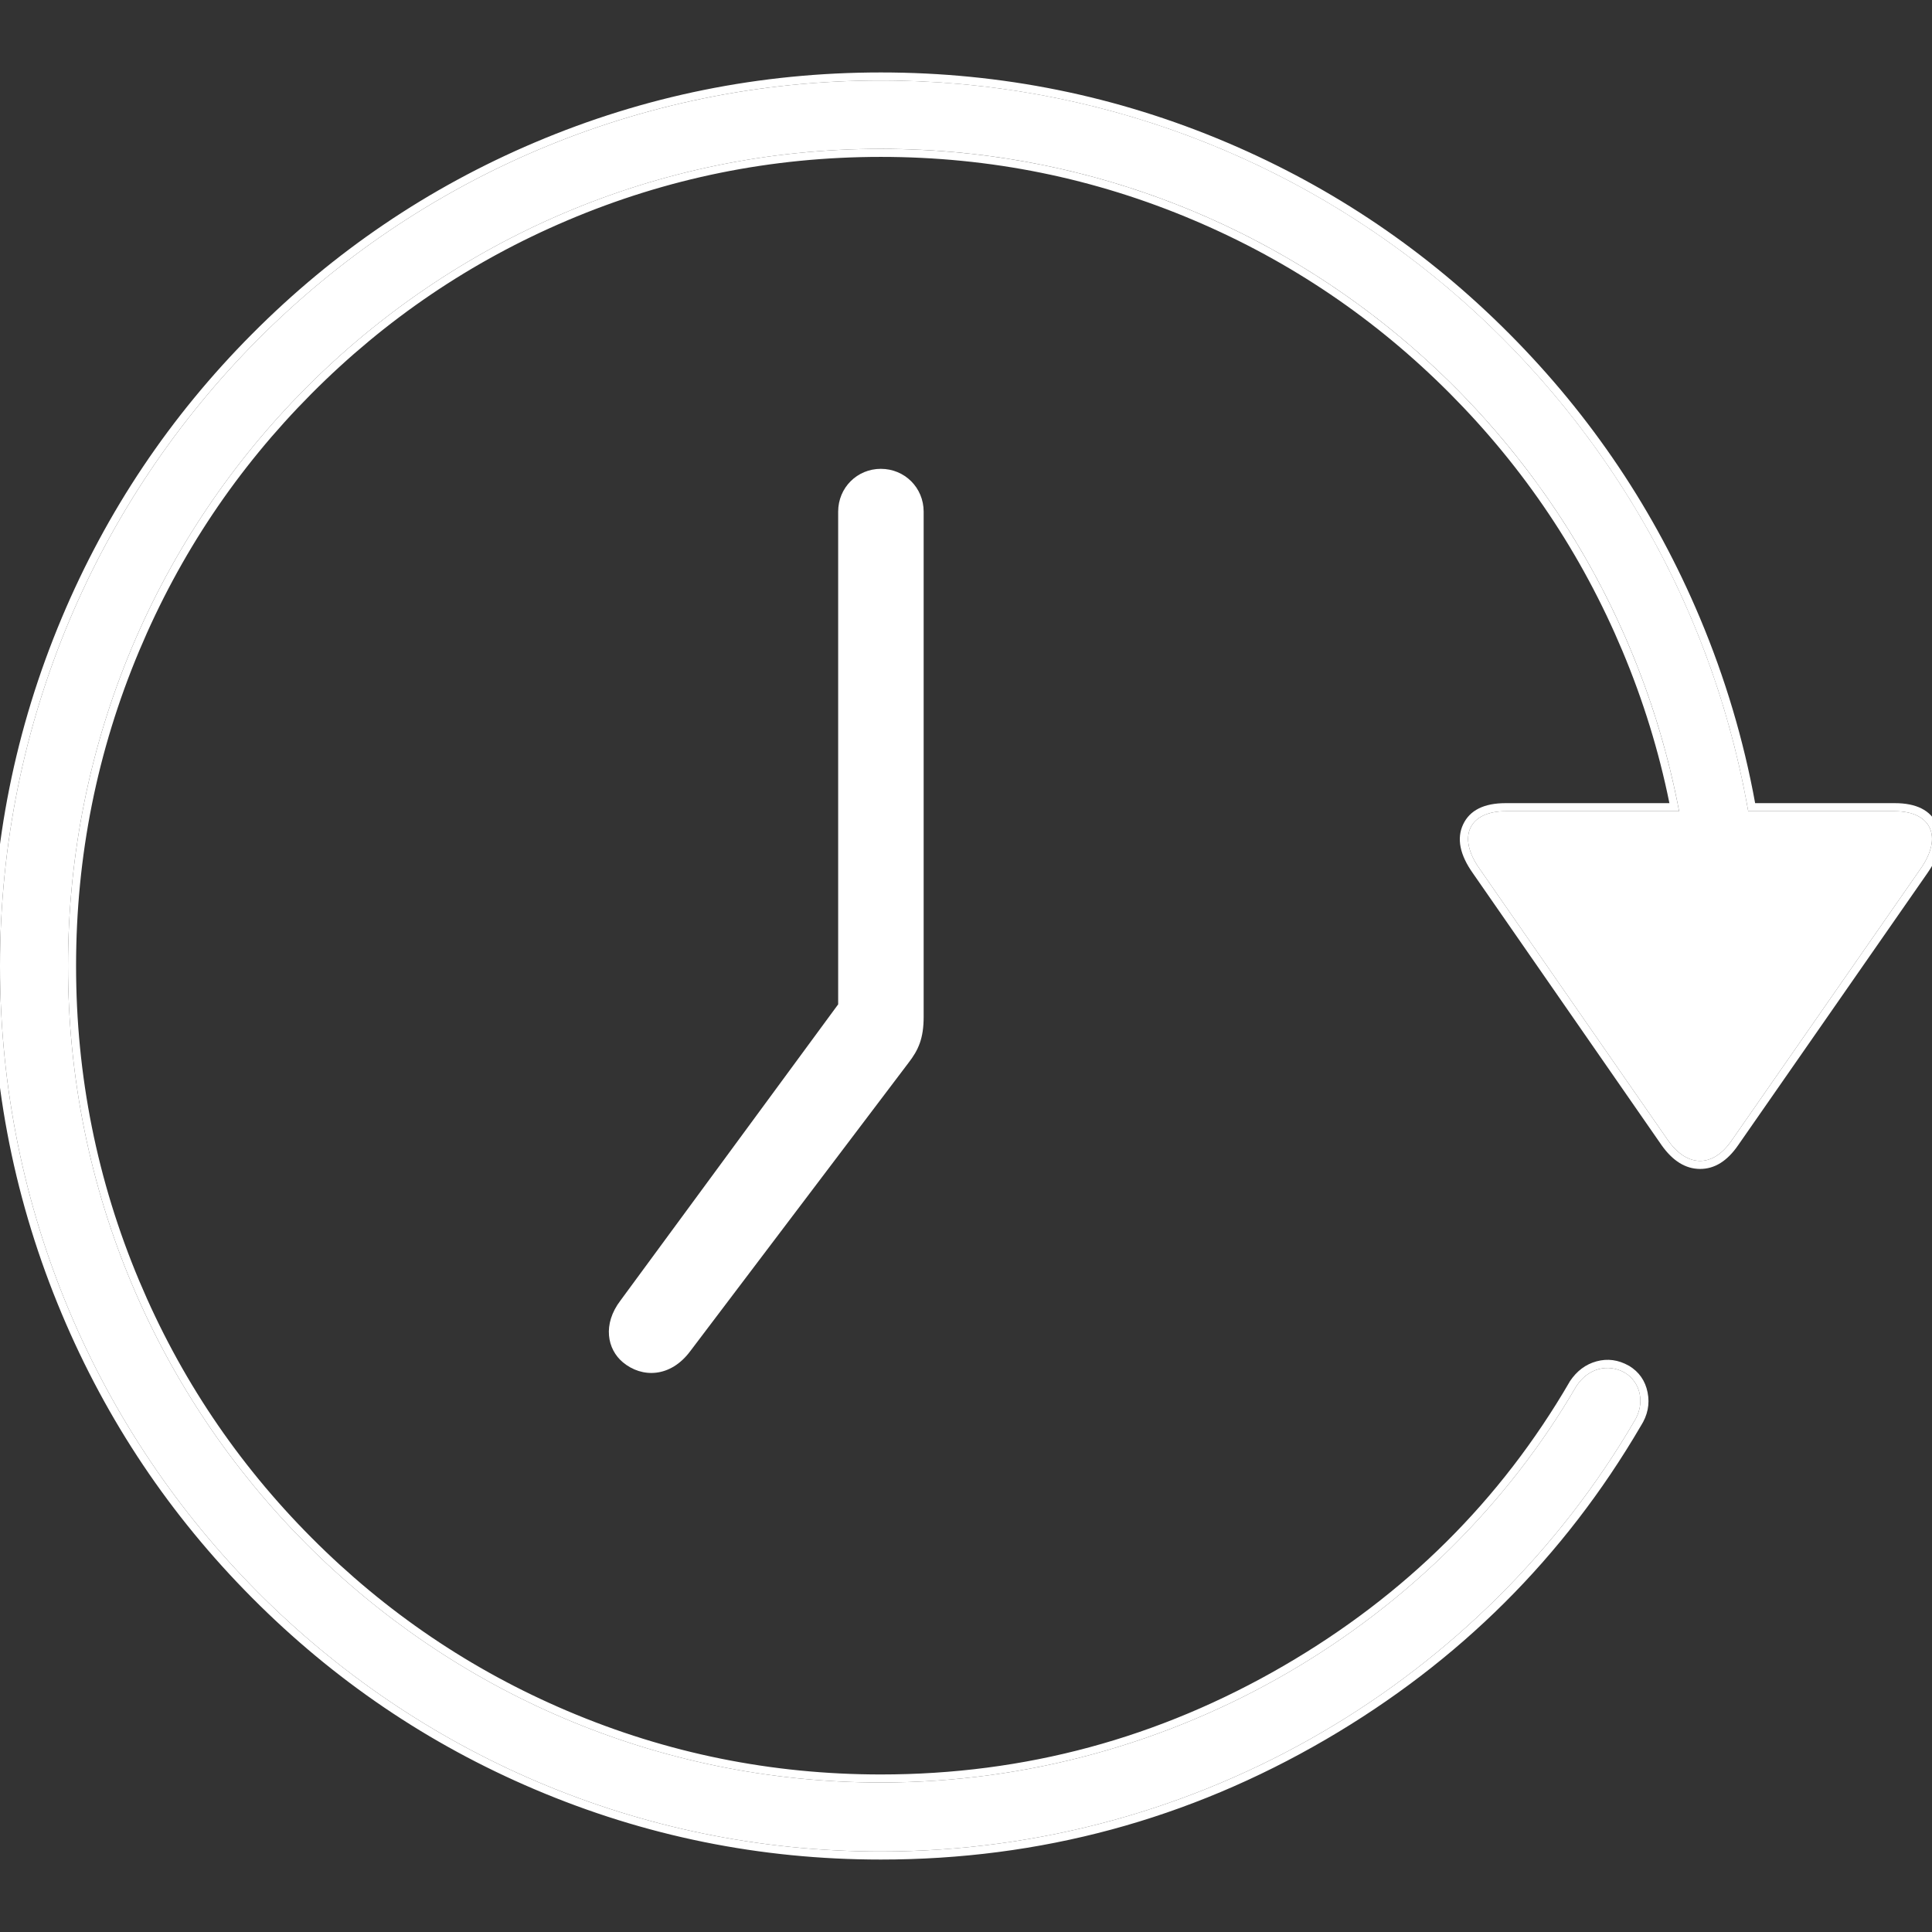 <svg xmlns="http://www.w3.org/2000/svg" xmlns:xlink="http://www.w3.org/1999/xlink" fill="none" version="1.1" width="24" height="24" viewBox="0 0 24 24"><rect x="0" y="0" width="24" height="24" fill="#333333" stroke="none"/><defs><clipPath id="master_svg0_287_2449"><rect x="24" y="0" width="24" height="24" rx="0"/></clipPath></defs><g transform="matrix(-1,0,0,1,48,0)" clip-path="url(#master_svg0_287_2449)"><g><g><path d="M37.058,23C43.109,23,48,18.074,48,12C48,5.917,43.109,1,37.058,1C31.008,1,26.117,5.917,26.117,12L26.961,12C26.961,6.387,31.476,1.849,37.058,1.849C42.641,1.849,47.155,6.387,47.155,12C47.155,17.605,42.641,22.143,37.058,22.143C33.391,22.143,30.117,20.144,28.416,17.216C28.271,16.998,28.027,16.933,27.816,17.052C27.619,17.171,27.557,17.436,27.703,17.663C29.559,20.835,33.069,23,37.058,23ZM24.463,10.077C24.013,10.077,23.86,10.392,24.143,10.794L26.49,14.169C26.722,14.507,27.04,14.504,27.277,14.169L29.621,10.791C29.904,10.392,29.748,10.077,29.296,10.077L24.463,10.077Z" fill="#FFFFFF" fill-opacity="1" style="mix-blend-mode:passthrough"/><path d="M31.53,21.608Q34.09,23.1,37.058,23.1Q39.307,23.1,41.36,22.227Q43.341,21.385,44.869,19.848Q46.396,18.312,47.233,16.32Q48.1,14.258,48.1,12Q48.1,9.739,47.233,7.676Q46.396,5.684,44.869,4.149Q43.342,2.613,41.36,1.771Q39.308,0.9,37.058,0.9Q34.809,0.9,32.757,1.771Q30.775,2.613,29.248,4.149Q27.721,5.684,26.883,7.676Q26.412,8.797,26.197,9.977L24.463,9.977Q24.059,9.977,23.937,10.243Q23.817,10.505,24.061,10.852L26.408,14.226Q26.611,14.522,26.882,14.521Q27.151,14.52,27.359,14.226L29.703,10.848Q29.947,10.504,29.825,10.242Q29.701,9.977,29.296,9.977L27.262,9.977Q27.458,9.009,27.846,8.085Q28.604,6.281,29.987,4.89Q31.37,3.5,33.165,2.738Q35.022,1.949,37.058,1.949Q39.095,1.949,40.952,2.738Q42.747,3.5,44.13,4.89Q45.513,6.281,46.271,8.085Q47.055,9.952,47.055,12Q47.055,14.045,46.271,15.91Q45.513,17.713,44.13,19.102Q42.746,20.492,40.952,21.254Q39.095,22.043,37.058,22.043Q34.376,22.043,32.05,20.691Q29.786,19.375,28.502,17.166L28.501,17.163L28.499,17.16Q28.37,16.966,28.167,16.911Q27.962,16.855,27.767,16.965L27.766,16.966L27.764,16.966Q27.576,17.08,27.533,17.297Q27.489,17.514,27.618,17.715Q29.049,20.161,31.53,21.608ZM37.058,1C31.696,1,27.244,4.863,26.301,9.977C26.295,10.01,26.289,10.043,26.283,10.077L24.463,10.077C24.013,10.077,23.86,10.392,24.143,10.794L26.49,14.169C26.722,14.507,27.04,14.504,27.277,14.169L29.621,10.791C29.904,10.392,29.748,10.077,29.296,10.077L27.142,10.077C27.148,10.043,27.155,10.01,27.161,9.977C28.092,5.336,32.165,1.849,37.058,1.849C42.641,1.849,47.155,6.387,47.155,12C47.155,17.605,42.641,22.143,37.058,22.143C33.391,22.143,30.117,20.144,28.416,17.216C28.271,16.998,28.027,16.933,27.816,17.052C27.619,17.171,27.557,17.436,27.703,17.663C29.559,20.835,33.069,23,37.058,23C43.109,23,48,18.074,48,12C48,5.917,43.109,1,37.058,1Z" fill-rule="evenodd" fill="#FFFFFF" fill-opacity="1"/></g><g><path d="M37.058,5.824C36.762,5.824,36.526,6.058,36.526,6.356L36.526,12.631C36.526,12.9,36.591,13.044,36.716,13.205L39.425,16.784C39.671,17.115,40.025,17.12,40.261,16.924C40.457,16.762,40.518,16.451,40.292,16.155L37.215,11.969L37.588,13.121L37.588,6.356C37.588,6.058,37.352,5.824,37.058,5.824Z" fill="#FFFFFF" fill-opacity="1" style="mix-blend-mode:passthrough"/></g></g></g></svg>